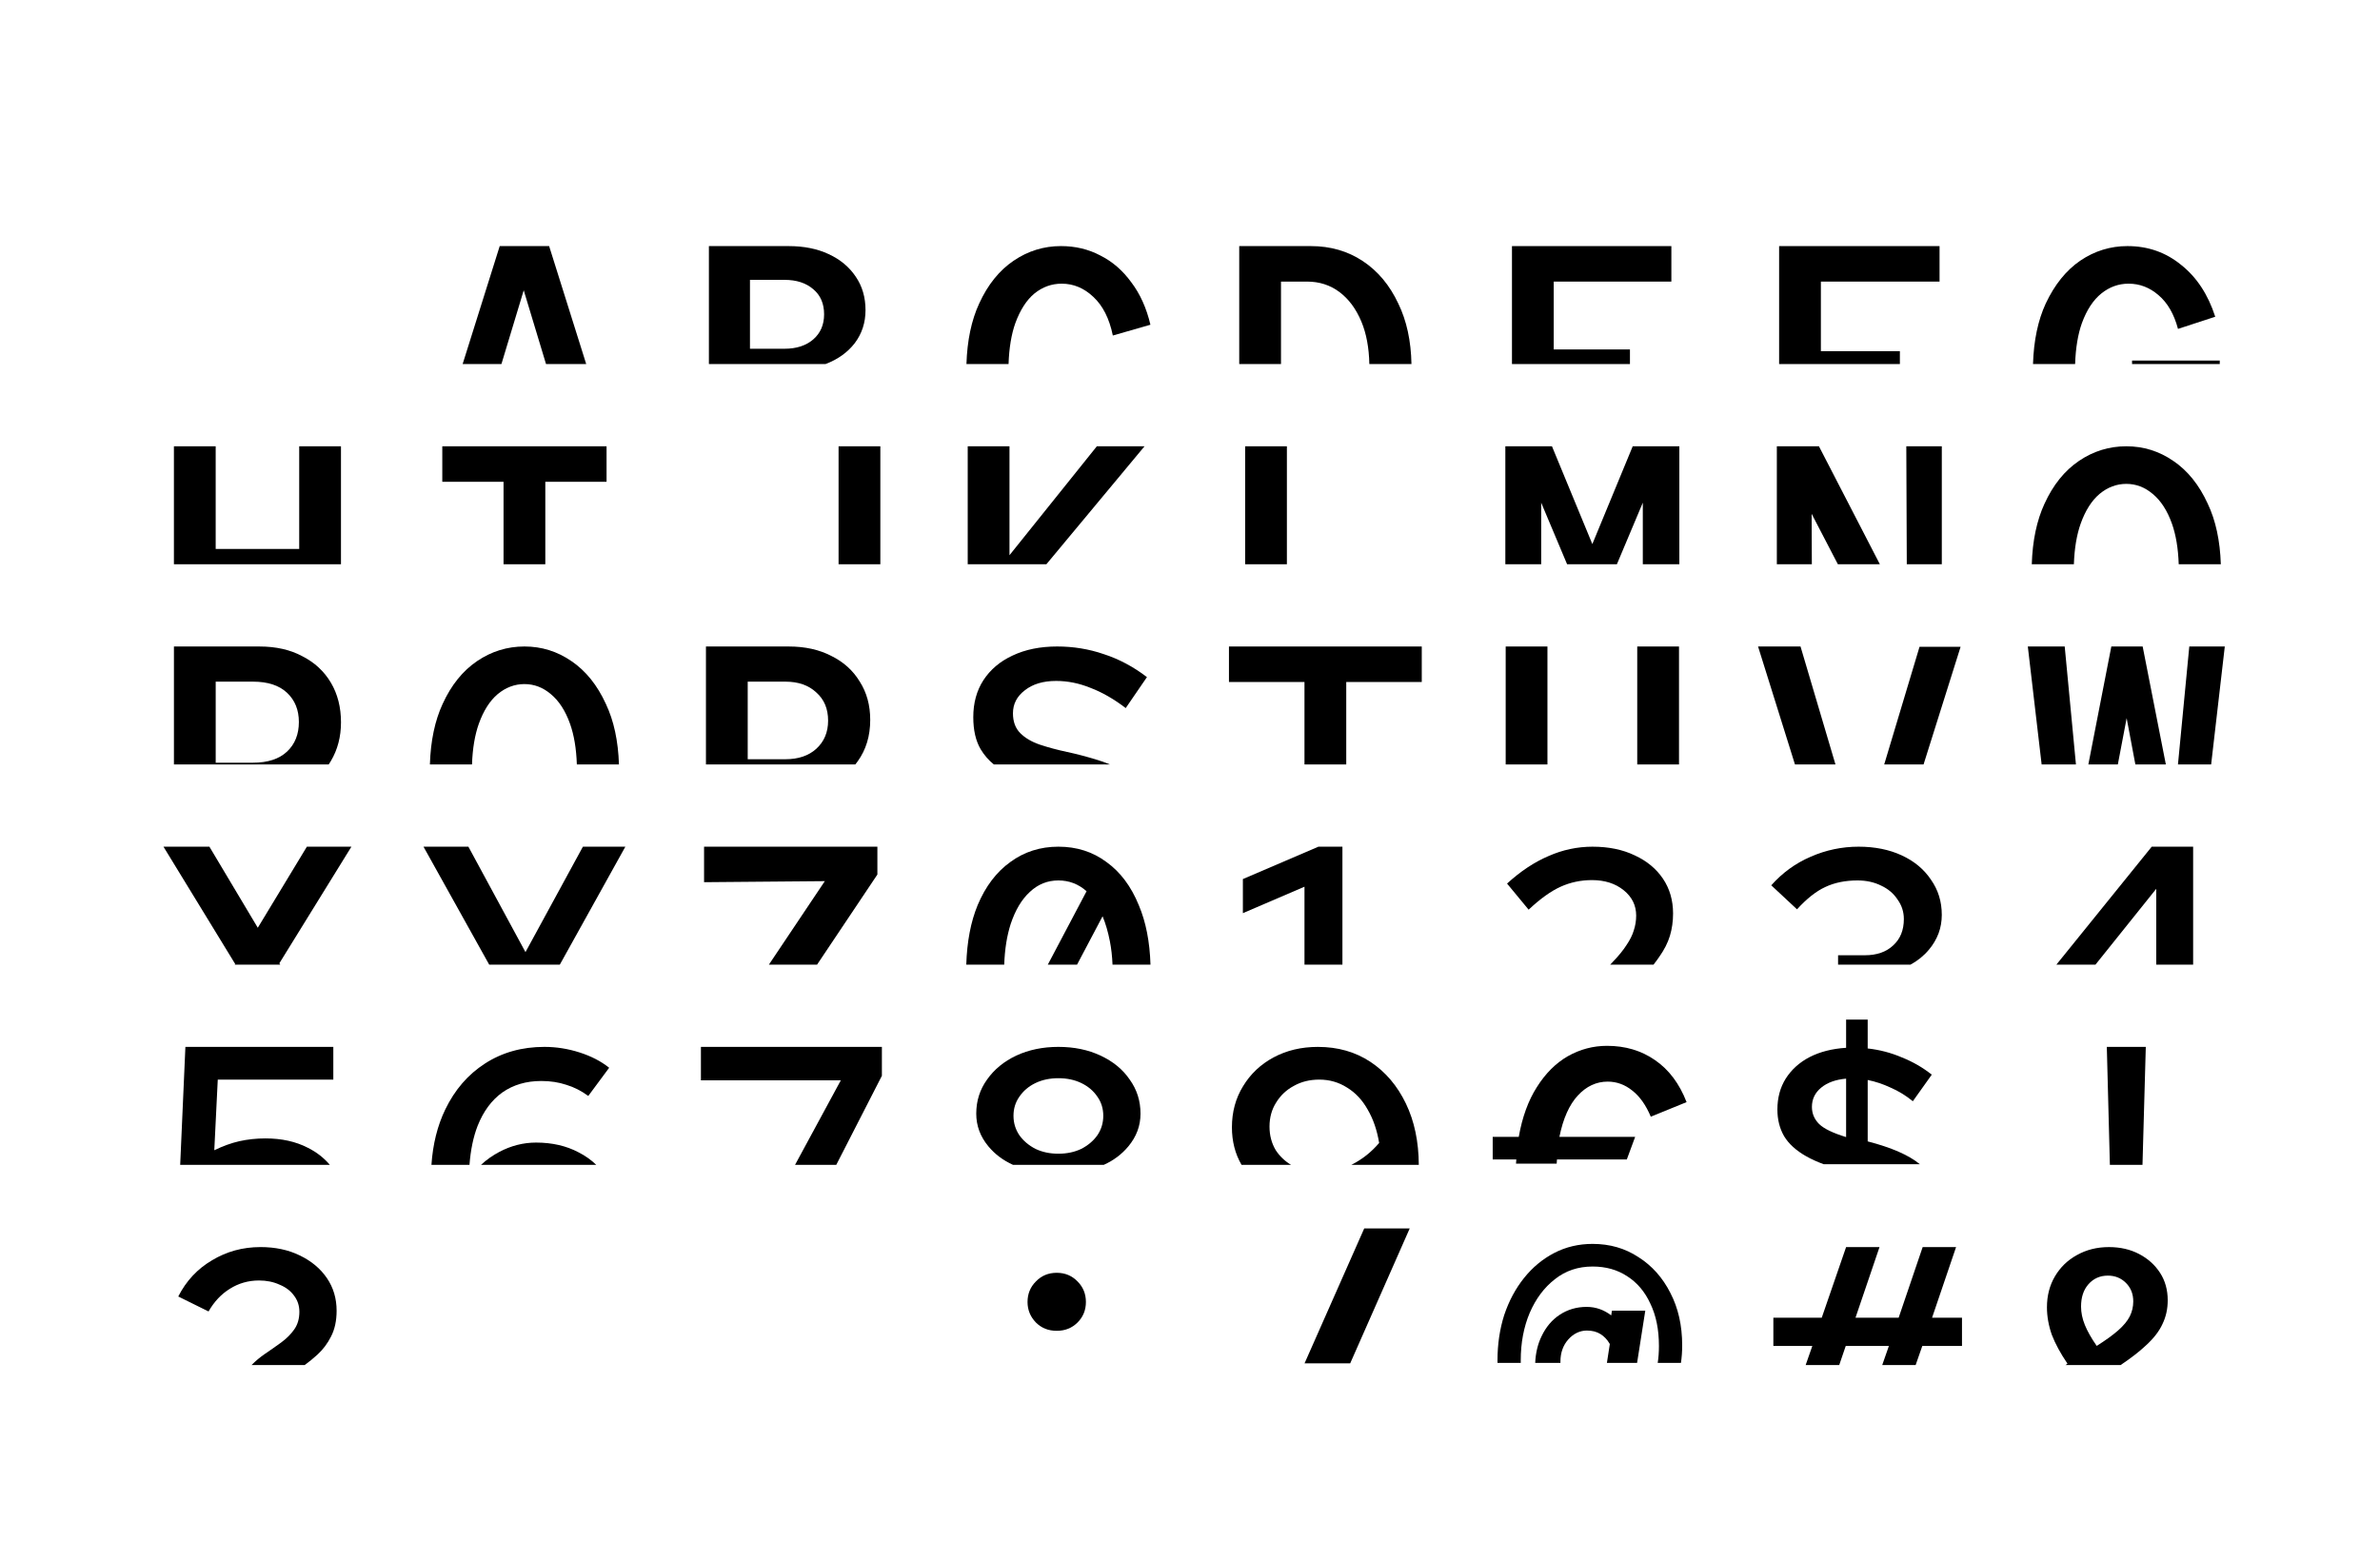 <?xml version="1.0" encoding="UTF-8" standalone="no"?>
<svg
   sodipodi:docname="default_charset_master_TOP.svg"
   inkscape:version="1.1 (c68e22c387, 2021-05-23)"
   id="svg5"
   version="1.1"
   viewBox="0 0 500 328"
   height="328mm"
   width="500mm"
   xmlns:inkscape="http://www.inkscape.org/namespaces/inkscape"
   xmlns:sodipodi="http://sodipodi.sourceforge.net/DTD/sodipodi-0.dtd"
   xmlns="http://www.w3.org/2000/svg"
   xmlns:svg="http://www.w3.org/2000/svg"
   xmlns:rdf="http://www.w3.org/1999/02/22-rdf-syntax-ns#"
   xmlns:cc="http://creativecommons.org/ns#"
   xmlns:dc="http://purl.org/dc/elements/1.1/">
  <sodipodi:namedview
     id="namedview7"
     pagecolor="#505050"
     bordercolor="#eeeeee"
     borderopacity="1"
     inkscape:pageshadow="0"
     inkscape:pageopacity="0"
     inkscape:pagecheckerboard="0"
     inkscape:document-units="mm"
     showgrid="false"
     fit-margin-top="0"
     fit-margin-left="0"
     fit-margin-right="0"
     fit-margin-bottom="0"
     inkscape:zoom="0.4718264"
     inkscape:cx="925.12839"
     inkscape:cy="825.51549"
     inkscape:window-width="1920"
     inkscape:window-height="1009"
     inkscape:window-x="1912"
     inkscape:window-y="-8"
     inkscape:window-maximized="1"
     inkscape:current-layer="svg5"
     inkscape:document-rotation="0"
     inkscape:snap-object-midpoints="true"
     inkscape:object-nodes="true"
     inkscape:snap-bbox="true"
     inkscape:bbox-nodes="true"
     inkscape:bbox-paths="false"
     inkscape:object-paths="false" />
  <defs
     id="defs2" />
  <g
     id="layer_ss_top"
     inkscape:groupmode="layer"
     inkscape:label="Top Silkscreen"
     style="display:inline">
    <path
       id="path915"
       style="font-weight:600;font-size:73px;font-family:'Red Hat Mono';fill:#000000;stroke-width:0"
       d="m 1671.871,988.826 c -9.381,0 -17.843,2.115 -25.385,6.346 -7.357,4.047 -13.15,9.657 -17.381,16.83 -4.231,7.173 -6.346,15.36 -6.346,24.557 0,7.173 1.286,14.439 3.861,21.797 2.759,7.173 6.898,14.805 12.416,22.898 -0.529,0.367 -1.045,0.738 -1.56,1.107 h 43.688 c 8.157,-5.479 14.821,-10.632 19.953,-15.453 6.254,-5.702 10.667,-11.405 13.242,-17.107 2.759,-5.702 4.139,-11.956 4.139,-18.762 0,-8.277 -2.024,-15.541 -6.07,-21.795 -4.047,-6.254 -9.565,-11.222 -16.555,-14.9 -6.99,-3.679 -14.989,-5.518 -24.002,-5.518 z m -0.828,22.625 c 5.702,0 10.483,1.93 14.346,5.793 3.863,3.863 5.795,8.737 5.795,14.623 0,4.231 -0.92,8.187 -2.76,11.865 -1.839,3.679 -4.966,7.448 -9.381,11.311 -4.231,3.679 -9.841,7.726 -16.83,12.141 -4.231,-6.07 -7.358,-11.588 -9.381,-16.555 -2.023,-4.966 -3.035,-9.841 -3.035,-14.623 0,-7.357 1.932,-13.244 5.795,-17.658 4.047,-4.598 9.197,-6.896 15.451,-6.896 z"
       transform="scale(0.265)" />
    <path
       id="path919"
       style="font-weight:600;font-size:73px;font-family:'Red Hat Mono';fill:#000000;stroke-width:0"
       d="m 1463.531,988.838 -19.312,56.008 h -38.352 v 22.35 h 30.9 l -5.285,15.166 h 26.604 l 5.17,-15.166 h 34.211 l -5.285,15.166 h 26.488 l 5.285,-15.166 h 31.453 v -22.35 h -23.729 l 19.037,-56.008 h -26.486 l -19.037,56.008 h -34.213 l 19.037,-56.008 z"
       transform="scale(0.265)" />
    <path
       id="path925"
       style="font-weight:600;font-size:73px;font-family:'Red Hat Mono';fill:#000000;stroke-width:0"
       d="m 222,267.442 c -1.752,0 -3.212,0.608 -4.38,1.825 -1.168,1.168 -1.752,2.604 -1.752,4.307 0,1.655 0.584,3.09 1.752,4.307 1.168,1.168 2.628,1.752 4.38,1.752 1.752,0 3.212,-0.584 4.38,-1.752 1.168,-1.168 1.752,-2.603 1.752,-4.307 0,-1.703 -0.584,-3.139 -1.752,-4.307 -1.168,-1.217 -2.628,-1.825 -4.38,-1.825 z" />
    <path
       id="path931"
       style="font-weight:600;font-size:73px;font-family:'Red Hat Mono';fill:#000000;stroke-width:0"
       d="m 206.434,988.826 c -13.979,0 -26.762,3.495 -38.35,10.484 -11.588,6.806 -20.51,16.372 -26.764,28.695 l 24.004,11.863 c 4.414,-7.725 10.024,-13.703 16.83,-17.934 6.99,-4.414 14.715,-6.623 23.176,-6.623 6.07,0 11.497,1.105 16.279,3.312 4.966,2.023 8.829,4.965 11.588,8.828 2.759,3.679 4.139,7.909 4.139,12.691 0,5.518 -1.38,10.21 -4.139,14.072 -2.575,3.679 -5.978,7.08 -10.209,10.207 -4.047,2.943 -8.368,5.979 -12.967,9.105 -3.778,2.569 -7.304,5.518 -10.586,8.832 h 42.125 c 3.521,-2.564 6.895,-5.322 10.121,-8.279 4.414,-4.047 8.003,-8.829 10.762,-14.348 2.943,-5.702 4.414,-12.509 4.414,-20.418 0,-9.749 -2.574,-18.392 -7.725,-25.934 -5.15,-7.541 -12.325,-13.521 -21.521,-17.936 -9.013,-4.414 -19.406,-6.621 -31.178,-6.621 z"
       transform="scale(0.265)" />
    <path
       id="path932"
       style="font-weight:600;font-size:73px;font-family:'Red Hat Mono';fill:#000000;stroke-width:0"
       d="m 1670.219,830.094 2.432,93.527 h 25.852 l 2.617,-93.527 z"
       transform="scale(0.265)" />
    <path
       id="path937-4"
       style="font-weight:600;font-size:73px;font-family:'Red Hat Mono';fill:#000000;stroke-width:0"
       d="m 337.609,219.752 c -2.92,0 -5.669,0.73 -8.249,2.19 -2.531,1.46 -4.697,3.626 -6.497,6.497 -1.801,2.823 -3.066,6.302 -3.796,10.439 h -5.475 v 4.745 h 4.963 c -0.034,0.304 -0.055,0.597 -0.065,0.877 h 8.541 c 0.01,-0.281 0.031,-0.573 0.065,-0.877 h 14.673 l 1.752,-4.745 h -15.914 c 0.779,-3.845 2.068,-6.74 3.869,-8.687 1.801,-1.947 3.894,-2.92 6.278,-2.92 1.898,0 3.626,0.633 5.183,1.898 1.557,1.217 2.847,3.042 3.869,5.475 l 7.519,-3.066 c -1.509,-3.893 -3.723,-6.838 -6.643,-8.833 -2.871,-1.995 -6.23,-2.993 -10.074,-2.993 z" />
    <path
       id="path938"
       style="font-weight:600;font-size:73px;font-family:'Red Hat Mono';fill:#000000;stroke-width:0"
       d="m 1044.779,830.098 c -13.059,0 -24.741,2.759 -35.041,8.277 -10.3,5.518 -18.393,13.152 -24.279,22.9 -5.886,9.565 -8.828,20.417 -8.828,32.557 0,11.117 2.545,21.044 7.623,29.791 h 39.252 c -4.976,-2.994 -9.014,-6.854 -12.111,-11.582 -3.311,-5.518 -4.967,-11.772 -4.967,-18.762 0,-7.174 1.747,-13.519 5.242,-19.037 3.495,-5.702 8.184,-10.115 14.07,-13.242 5.886,-3.311 12.601,-4.967 20.143,-4.967 8.093,0 15.45,2.115 22.072,6.346 6.622,4.047 12.047,9.839 16.277,17.381 4.415,7.541 7.45,16.372 9.105,26.488 -6.07,7.174 -13.244,12.875 -21.521,17.105 -0.186,0.093 -0.372,0.179 -0.559,0.27 h 53.523 c -0.1,-18.414 -3.495,-34.601 -10.199,-48.553 -6.806,-14.163 -16.187,-25.2 -28.142,-33.109 -11.956,-7.909 -25.842,-11.863 -41.66,-11.863 z"
       transform="scale(0.265)" />
    <path
       id="path939"
       style="font-weight:600;font-size:73px;font-family:'Red Hat Mono';fill:#000000;stroke-width:0"
       d="m 839.055,830.086 c -12.324,0 -23.452,2.3 -33.385,6.898 -9.749,4.598 -17.474,10.944 -23.176,19.037 -5.702,7.909 -8.553,16.923 -8.553,27.039 0,9.565 3.218,18.21 9.656,25.936 5.224,6.269 11.721,11.144 19.488,14.627 h 71.938 c 7.768,-3.483 14.264,-8.358 19.488,-14.627 6.438,-7.725 9.656,-16.371 9.656,-25.936 0,-10.117 -2.851,-19.13 -8.553,-27.039 -5.518,-8.093 -13.243,-14.439 -23.176,-19.037 -9.749,-4.598 -20.877,-6.898 -33.385,-6.898 z m 0,24.832 c 6.806,0 12.877,1.288 18.211,3.863 5.334,2.575 9.564,6.161 12.691,10.76 3.127,4.414 4.689,9.472 4.689,15.174 0,5.702 -1.563,10.853 -4.689,15.451 -3.127,4.414 -7.357,8.001 -12.691,10.76 -5.334,2.575 -11.405,3.863 -18.211,3.863 -6.806,0 -12.875,-1.288 -18.209,-3.863 -5.334,-2.759 -9.564,-6.345 -12.691,-10.76 -3.127,-4.598 -4.691,-9.749 -4.691,-15.451 0,-5.702 1.564,-10.759 4.691,-15.174 3.127,-4.598 7.357,-8.185 12.691,-10.76 5.334,-2.575 11.403,-3.863 18.209,-3.863 z"
       transform="scale(0.265)" />
    <path
       id="path943"
       style="font-weight:600;font-size:73px;font-family:'Red Hat Mono';fill:#000000;stroke-width:0"
       d="m 555.666,830.098 v 26.486 h 110.914 l -36.293,67.039 h 32.68 l 36.17,-70.625 v -22.9 z"
       transform="scale(0.265)" />
    <path
       id="path944"
       style="font-weight:600;font-size:73px;font-family:'Red Hat Mono';fill:#000000;stroke-width:0"
       d="m 431.611,830.086 c -17.842,0 -33.568,4.415 -47.18,13.244 -13.427,8.645 -23.912,20.785 -31.453,36.42 -6.188,12.828 -9.833,27.454 -10.943,43.873 h 30.162 c 0.884,-11.784 3.027,-22.09 6.439,-30.906 4.598,-11.588 11.129,-20.416 19.59,-26.486 8.645,-6.07 18.944,-9.105 30.9,-9.105 7.174,0 13.795,1.012 19.865,3.035 6.07,1.839 11.865,4.782 17.383,8.828 l 16.555,-22.348 c -6.438,-5.15 -14.256,-9.198 -23.453,-12.141 -9.197,-2.943 -18.484,-4.414 -27.865,-4.414 z m -6.623,75.875 c -10.117,0 -19.865,2.483 -29.246,7.449 -5.238,2.773 -10.044,6.178 -14.422,10.213 h 91.389 c -4.059,-3.913 -8.741,-7.228 -14.059,-9.938 -9.749,-5.15 -20.97,-7.725 -33.662,-7.725 z"
       transform="scale(0.265)" />
    <path
       id="path945"
       style="font-weight:600;font-size:73px;font-family:'Red Hat Mono';fill:#000000;stroke-width:0"
       d="m 146.979,830.098 -4.133,93.525 h 118.641 c -4.698,-5.555 -10.49,-10.064 -17.389,-13.514 -9.565,-4.966 -20.785,-7.449 -33.66,-7.449 -7.174,0 -14.072,0.736 -20.693,2.207 -6.438,1.471 -13.06,3.863 -19.865,7.174 l 2.758,-56.008 h 91.602 v -25.936 z"
       transform="scale(0.265)" />
    <path
       id="path949"
       style="font-weight:600;font-size:73px;font-family:'Red Hat Mono';fill:#000000;stroke-width:0"
       d="m 1705.822,671.357 -75.59,93.525 h 30.986 l 48.189,-60.141 v 60.141 h 29.246 v -93.525 z"
       transform="scale(0.265)" />
    <path
       id="path950"
       style="font-weight:600;font-size:73px;font-family:'Red Hat Mono';fill:#000000;stroke-width:0"
       d="m 1473.453,671.346 c -13.243,0 -25.936,2.668 -38.076,8.002 -11.956,5.15 -22.347,12.69 -31.176,22.623 l 20.416,19.039 c 7.725,-8.461 15.174,-14.347 22.348,-17.658 7.357,-3.495 15.912,-5.242 25.66,-5.242 6.99,-10e-6 13.244,1.38 18.762,4.139 5.518,2.575 9.84,6.253 12.967,11.035 3.311,4.598 4.967,9.749 4.967,15.451 0,8.829 -2.851,15.819 -8.553,20.969 -5.518,5.15 -12.969,7.725 -22.35,7.725 h -21.244 v 7.455 h 57.402 c 5.668,-3.055 10.54,-7.008 14.609,-11.869 6.806,-8.093 10.209,-17.289 10.209,-27.59 0,-10.484 -2.851,-19.774 -8.553,-27.867 -5.518,-8.277 -13.245,-14.714 -23.178,-19.312 -9.933,-4.598 -21.335,-6.898 -34.211,-6.898 z"
       transform="scale(0.265)" />
    <path
       id="path951"
       style="font-weight:600;font-size:73px;font-family:'Red Hat Mono';fill:#000000;stroke-width:0"
       d="m 1262.623,671.346 c -12.14,0 -23.821,2.483 -35.041,7.449 -11.22,4.782 -22.164,12.048 -32.832,21.797 l 17.105,20.693 c 9.197,-8.645 17.659,-14.714 25.385,-18.209 7.725,-3.495 16.001,-5.242 24.83,-5.242 10.117,0 18.486,2.666 25.107,8 6.622,5.334 9.934,12.047 9.934,20.141 0,4.047 -0.644,8.003 -1.932,11.865 -1.104,3.679 -3.034,7.541 -5.793,11.588 -2.575,4.047 -6.255,8.553 -11.037,13.52 l -1.852,1.936 h 34.355 c 1.663,-2.117 3.161,-4.147 4.467,-6.074 4.047,-5.702 6.897,-11.312 8.553,-16.83 1.655,-5.518 2.484,-11.404 2.484,-17.658 0,-10.484 -2.668,-19.683 -8.002,-27.592 -5.334,-7.909 -12.783,-14.07 -22.348,-18.484 -9.565,-4.598 -20.693,-6.898 -33.385,-6.898 z"
       transform="scale(0.265)" />
    <path
       id="path955"
       style="font-weight:600;font-size:73px;font-family:'Red Hat Mono';fill:#000000;stroke-width:0"
       d="m 1045.193,671.357 -59.871,25.66 v 27.037 l 48.836,-20.969 v 61.797 h 30.074 v -93.525 z"
       transform="scale(0.265)" />
    <path
       id="path956"
       style="font-weight:600;font-size:73px;font-family:'Red Hat Mono';fill:#000000;stroke-width:0"
       d="m 839.055,671.346 c -14.347,0 -27.038,4.047 -38.074,12.141 -11.036,7.909 -19.682,19.314 -25.936,34.213 -5.47,13.261 -8.467,28.994 -9.008,47.184 h 30.084 c 0.421,-12.189 2.129,-22.953 5.135,-32.285 3.679,-11.036 8.738,-19.499 15.176,-25.385 6.438,-6.07 13.978,-9.104 22.623,-9.104 8.461,0 15.912,2.851 22.35,8.553 l -30.736,58.221 h 23.18 l 20.248,-38.355 c 2.391,5.702 4.321,12.324 5.793,19.865 1.129,5.784 1.821,11.949 2.084,18.49 h 30.096 c -0.557,-18.19 -3.644,-33.923 -9.279,-47.184 -6.07,-14.899 -14.622,-26.304 -25.658,-34.213 -10.852,-8.093 -23.545,-12.141 -38.076,-12.141 z"
       transform="scale(0.265)" />
    <path
       id="path957"
       style="font-weight:600;font-size:73px;font-family:'Red Hat Mono';fill:#000000;stroke-width:0"
       d="M 558.16,671.357 V 699.5 l 95.74,-0.828 -44.354,66.211 h 38.197 l 47.818,-71.453 v -22.072 z"
       transform="scale(0.265)" />
    <path
       id="path961"
       style="font-weight:600;font-size:73px;font-family:'Red Hat Mono';fill:#000000;stroke-width:0"
       d="m 335.736,671.357 52.084,93.525 h 55.982 l 51.957,-93.525 h -33.66 l -45.523,83.6 -45.248,-83.6 z"
       transform="scale(0.265)" />
    <path
       id="path962"
       style="font-weight:600;font-size:73px;font-family:'Red Hat Mono';fill:#000000;stroke-width:0"
       d="m 129.6,671.357 56.838,92.98 -0.334,0.545 h 36.047 l -0.674,-1.098 57.113,-92.428 h -35.316 l -38.902,64.285 -38.352,-64.285 z"
       transform="scale(0.265)" />
    <path
       id="path963"
       style="font-weight:600;font-size:73px;font-family:'Red Hat Mono';fill:#000000;stroke-width:0"
       d="m 1607.588,512.58 10.961,93.562 h 27.197 l -8.912,-93.562 z m 66.217,0 -18.225,93.562 h 23.377 l 6.988,-36.727 6.914,36.727 h 24.164 l -18.387,-93.562 z m 61.803,0 -8.988,93.562 h 26.305 l 10.826,-93.562 z"
       transform="scale(0.265)" />
    <path
       id="path967"
       style="font-weight:600;font-size:73px;font-family:'Red Hat Mono';fill:#000000;stroke-width:0"
       d="m 1393.727,512.58 29.271,93.562 h 32.1 l -27.709,-93.562 z m 128.021,0.275 -28.004,93.287 h 31.199 l 29.361,-93.287 z"
       transform="scale(0.265)" />
    <path
       id="path968"
       style="font-weight:600;font-size:73px;font-family:'Red Hat Mono';fill:#000000;stroke-width:0"
       d="m 1193.662,512.617 v 93.525 h 33.107 v -93.525 z m 104.291,0 v 93.525 h 33.109 v -93.525 z"
       transform="scale(0.265)" />
    <path
       id="path969"
       style="font-weight:600;font-size:73px;font-family:'Red Hat Mono';fill:#000000;stroke-width:0"
       d="m 974.283,512.617 v 28.143 h 59.871 v 65.383 h 33.109 v -65.383 h 59.871 v -28.143 z"
       transform="scale(0.265)" />
    <path
       id="path973"
       style="font-weight:600;font-size:73px;font-family:'Red Hat Mono';fill:#000000;stroke-width:0"
       d="m 838.08,512.605 c -13.427,0 -25.2,2.391 -35.316,7.174 -9.933,4.598 -17.658,11.129 -23.176,19.59 -5.334,8.277 -8.002,18.026 -8.002,29.246 0,10.3 1.932,18.761 5.795,25.383 2.85,4.75 6.353,8.797 10.504,12.145 h 92.043 c -3.493,-1.489 -7.141,-2.78 -10.947,-3.867 -7.725,-2.391 -15.45,-4.415 -23.176,-6.07 -7.725,-1.655 -14.898,-3.586 -21.52,-5.793 -6.438,-2.207 -11.588,-5.243 -15.451,-9.105 -3.863,-3.863 -5.795,-9.105 -5.795,-15.727 0,-7.357 3.127,-13.429 9.381,-18.211 6.254,-4.966 14.532,-7.449 24.832,-7.449 9.197,0 18.302,1.841 27.314,5.52 9.197,3.495 18.486,8.828 27.867,16.002 l 16.83,-24.557 c -10.852,-8.277 -22.257,-14.346 -34.213,-18.209 -11.772,-4.047 -24.095,-6.07 -36.971,-6.07 z"
       transform="scale(0.265)" />
    <path
       id="path974"
       style="font-weight:600;font-size:73px;font-family:'Red Hat Mono';fill:#000000;stroke-width:0"
       d="m 559.658,512.617 v 93.525 h 118.391 c 0.652,-0.807 1.291,-1.627 1.902,-2.477 6.622,-9.197 9.934,-20.14 9.934,-32.832 0,-11.588 -2.759,-21.705 -8.277,-30.35 -5.334,-8.829 -12.876,-15.636 -22.625,-20.418 -9.565,-4.966 -20.785,-7.449 -33.66,-7.449 z m 33.107,27.867 h 29.799 c 10.3,0 18.485,2.851 24.555,8.553 6.254,5.518 9.381,12.967 9.381,22.348 0,9.197 -3.127,16.648 -9.381,22.35 -6.07,5.518 -14.254,8.275 -24.555,8.275 h -29.799 z"
       transform="scale(0.265)" />
    <path
       id="path975"
       style="font-weight:600;font-size:73px;font-family:'Red Hat Mono';fill:#000000;stroke-width:0"
       d="m 415.748,512.605 c -13.611,0 -26.119,3.863 -37.523,11.588 -11.404,7.725 -20.509,19.039 -27.314,33.938 -6.15,13.297 -9.511,29.307 -10.104,48.012 h 33.383 c 0.431,-12.616 2.234,-23.381 5.414,-32.285 3.679,-10.3 8.647,-18.119 14.9,-23.453 6.438,-5.334 13.519,-8 21.244,-8 7.725,0 14.715,2.666 20.969,8 6.438,5.334 11.497,13.153 15.176,23.453 3.18,8.905 4.983,19.669 5.414,32.285 h 33.381 c -0.609,-18.705 -4.061,-34.714 -10.377,-48.012 -6.806,-14.899 -15.91,-26.212 -27.314,-33.938 -11.22,-7.725 -23.637,-11.588 -37.248,-11.588 z"
       transform="scale(0.265)" />
    <path
       id="path979"
       style="font-weight:600;font-size:73px;font-family:'Red Hat Mono';fill:#000000;stroke-width:0"
       d="m 137.893,512.617 v 93.525 h 122.686 c 0.605,-0.898 1.192,-1.812 1.748,-2.752 5.334,-9.013 8,-19.221 8,-30.625 0,-11.956 -2.666,-22.442 -8,-31.455 -5.334,-9.013 -12.876,-16.002 -22.625,-20.969 -9.565,-5.15 -20.876,-7.725 -33.936,-7.725 z M 171,540.484 h 29.523 c 11.772,0 20.785,2.942 27.039,8.828 6.254,5.886 9.379,13.611 9.379,23.176 0,9.749 -3.125,17.567 -9.379,23.453 -6.254,5.886 -15.267,8.828 -27.039,8.828 H 171 Z"
       transform="scale(0.265)" />
    <path
       id="path980"
       style="font-weight:600;font-size:73px;font-family:'Red Hat Mono';fill:#000000;stroke-width:0"
       d="m 1685.67,353.865 c -13.611,0 -26.119,3.863 -37.523,11.588 -11.404,7.725 -20.509,19.039 -27.314,33.938 -6.15,13.297 -9.511,29.307 -10.104,48.012 h 33.383 c 0.431,-12.616 2.234,-23.381 5.414,-32.285 3.679,-10.3 8.645,-18.119 14.898,-23.453 6.438,-5.334 13.521,-8 21.246,-8 7.725,0 14.715,2.666 20.969,8 6.438,5.334 11.495,13.153 15.174,23.453 3.18,8.905 4.983,19.669 5.414,32.285 h 33.381 c -0.609,-18.705 -4.061,-34.714 -10.377,-48.012 -6.806,-14.899 -15.91,-26.212 -27.314,-33.938 -11.22,-7.725 -23.635,-11.588 -37.246,-11.588 z"
       transform="scale(0.265)" />
    <path
       id="path981"
       style="font-weight:600;font-size:73px;font-family:'Red Hat Mono';fill:#000000;stroke-width:0"
       d="m 1408.627,353.877 v 93.525 h 27.748 l -0.158,-40 20.791,40 h 33.293 l -48.291,-93.525 z m 102.637,0 0.381,93.525 h 27.762 v -93.525 z"
       transform="scale(0.265)" />
    <path
       id="path985"
       style="font-weight:600;font-size:73px;font-family:'Red Hat Mono';fill:#000000;stroke-width:0"
       d="m 1193.387,353.877 v 93.525 h 28.418 v -48.828 l 20.545,48.828 h 39.475 l 20.545,-48.828 v 48.828 h 28.969 v -93.525 h -36.971 l -32.006,77.529 -32.004,-77.529 z"
       transform="scale(0.265)" />
    <path
       id="path986"
       style="font-weight:600;font-size:73px;font-family:'Red Hat Mono';fill:#000000;stroke-width:0"
       d="m 987.1,353.877 v 93.525 h 33.107 v -93.525 z"
       transform="scale(0.265)" />
    <path
       id="path987"
       style="font-weight:600;font-size:73px;font-family:'Red Hat Mono';fill:#000000;stroke-width:0"
       d="m 767.18,353.877 v 93.525 h 62.359 l 77.801,-93.525 h -37.799 l -69.252,86.359 v -86.359 z"
       transform="scale(0.265)" />
    <path
       id="path991"
       style="font-weight:600;font-size:73px;font-family:'Red Hat Mono';fill:#000000;stroke-width:0"
       d="m 664.801,353.877 v 93.525 h 33.107 v -93.525 z"
       transform="scale(0.265)" />
    <path
       id="path992"
       style="font-weight:600;font-size:73px;font-family:'Red Hat Mono';fill:#000000;stroke-width:0"
       d="m 350.635,353.877 v 28.143 h 48.559 v 65.383 h 33.109 v -65.383 h 48.559 v -28.143 z"
       transform="scale(0.265)" />
    <path
       id="path993"
       style="font-weight:600;font-size:73px;font-family:'Red Hat Mono';fill:#000000;stroke-width:0"
       d="m 137.877,353.877 v 93.525 H 270.312 v -93.525 h -33.109 v 81.393 h -66.217 v -81.393 z"
       transform="scale(0.265)" />
    <path
       id="path997"
       style="font-weight:600;font-size:73px;font-family:'Red Hat Mono';fill:#000000;stroke-width:0"
       d="m 1686.645,195.125 c -13.611,0 -26.119,3.863 -37.523,11.588 -11.22,7.725 -20.325,19.039 -27.314,33.938 -6.15,13.297 -9.511,29.307 -10.104,48.012 h 33.381 c 0.427,-12.784 2.23,-23.64 5.416,-32.561 3.863,-10.484 9.013,-18.303 15.451,-23.453 6.438,-5.15 13.612,-7.725 21.521,-7.725 8.829,0 16.737,3.036 23.727,9.105 7.174,6.07 12.324,14.99 15.451,26.762 l 29.521,-9.656 c -5.702,-17.658 -14.713,-31.361 -27.037,-41.109 -12.14,-9.933 -26.304,-14.9 -42.49,-14.9 z m 3.586,90.773 v 2.764 h 69.529 v -2.764 z"
       transform="scale(0.265)" />
    <path
       id="path998"
       style="font-weight:600;font-size:73px;font-family:'Red Hat Mono';fill:#000000;stroke-width:0"
       d="m 1410.43,195.137 v 93.525 h 95.738 v -10.201 h -62.631 V 223.279 h 94.084 v -28.143 z"
       transform="scale(0.265)" />
    <path
       id="path999"
       style="font-weight:600;font-size:73px;font-family:'Red Hat Mono';fill:#000000;stroke-width:0"
       d="m 1198.643,195.137 v 93.525 h 93.533 V 277.08 H 1231.752 V 223.279 h 93.256 v -28.143 z"
       transform="scale(0.265)" />
    <path
       id="path1003"
       style="font-weight:600;font-size:73px;font-family:'Red Hat Mono';fill:#000000;stroke-width:0"
       d="m 982.424,195.137 v 93.525 h 33.109 V 223.279 h 20.691 c 9.749,0 18.303,2.759 25.66,8.277 7.357,5.518 13.152,13.335 17.383,23.451 3.928,9.393 6.03,20.614 6.311,33.654 h 33.387 c -0.344,-18.396 -3.825,-34.398 -10.451,-48 -6.806,-14.531 -16.187,-25.753 -28.143,-33.662 -11.956,-7.909 -25.661,-11.863 -41.111,-11.863 z"
       transform="scale(0.265)" />
    <path
       id="path1004"
       style="font-weight:600;font-size:73px;font-family:'Red Hat Mono';fill:#000000;stroke-width:0"
       d="m 841.111,195.125 c -13.611,0 -26.119,3.863 -37.523,11.588 -11.404,7.725 -20.509,19.039 -27.314,33.938 -6.15,13.297 -9.511,29.307 -10.104,48.012 h 33.381 c 0.427,-12.784 2.23,-23.64 5.416,-32.561 3.863,-10.484 8.922,-18.303 15.176,-23.453 6.438,-5.15 13.61,-7.725 21.52,-7.725 9.381,0 17.75,3.495 25.107,10.484 7.541,6.99 12.692,17.198 15.451,30.625 l 29.799,-8.553 c -3.127,-13.243 -8.186,-24.463 -15.176,-33.66 -6.806,-9.381 -14.99,-16.464 -24.555,-21.246 -9.381,-4.966 -19.774,-7.449 -31.178,-7.449 z"
       transform="scale(0.265)" />
    <path
       id="path1005"
       style="font-weight:600;font-size:73px;font-family:'Red Hat Mono';fill:#000000;stroke-width:0"
       d="m 561.996,195.137 v 93.525 h 92.449 c 9.739,-3.679 17.458,-9.194 23.156,-16.547 5.702,-7.541 8.553,-16.278 8.553,-26.211 0,-10.117 -2.574,-18.947 -7.725,-26.488 -5.15,-7.725 -12.325,-13.703 -21.521,-17.934 -9.013,-4.231 -19.589,-6.346 -31.729,-6.346 z m 32.557,26.764 h 27.316 c 9.565,0 17.196,2.483 22.898,7.449 5.702,4.782 8.555,11.404 8.555,19.865 0,8.277 -2.853,14.899 -8.555,19.865 -5.702,4.966 -13.334,7.449 -22.898,7.449 h -27.316 z"
       transform="scale(0.265)" />
    <path
       id="path1009"
       style="font-weight:600;font-size:73px;font-family:'Red Hat Mono';fill:#000000;stroke-width:0"
       d="m 396.158,195.137 -29.395,93.525 h 30.756 l 17.676,-58.484 17.678,58.484 h 31.859 l -29.395,-93.525 z"
       transform="scale(0.265)" />
    <path
       id="path67662"
       style="font-weight:bold;font-size:62.057px;line-height:1.25;font-family:'Red Hat Mono';-inkscape-font-specification:'Red Hat Mono Bold';display:inline;fill:#000000;stroke-width:0.265"
       d="m 286.602,258.12 -12.537,28.349 h 9.588 L 296.159,258.12 Z" />
    <path
       id="path78573-8"
       style="font-weight:600;font-size:69.74px;line-height:1.25;font-family:'Red Hat Mono';-inkscape-font-specification:'Red Hat Mono Semi-Bold';fill:#000000;stroke-width:0.265"
       d="m 387.838,214.237 v 5.928 c -2.929,0.186 -5.486,0.837 -7.671,1.953 -2.139,1.116 -3.813,2.627 -5.021,4.533 -1.162,1.86 -1.744,4.022 -1.744,6.486 0,2.092 0.465,3.952 1.395,5.579 0.976,1.627 2.534,3.045 4.673,4.254 1.057,0.597 2.273,1.149 3.647,1.655 h 20.211 c -2.299,-1.898 -5.948,-3.497 -10.955,-4.794 v -12.902 c 1.627,0.325 3.231,0.86 4.812,1.604 1.627,0.697 3.185,1.65 4.673,2.859 l 3.975,-5.58 c -1.86,-1.488 -3.952,-2.696 -6.277,-3.626 -2.278,-0.976 -4.672,-1.604 -7.183,-1.883 v -6.067 z m 0,12.414 v 12.274 c -2.743,-0.837 -4.626,-1.743 -5.649,-2.72 -1.023,-1.023 -1.534,-2.232 -1.534,-3.627 0,-1.627 0.651,-2.975 1.953,-4.045 1.302,-1.069 3.046,-1.697 5.231,-1.883 z" />
    <path
       id="path57952"
       style="color:#000000;font-size:65.847px;-inkscape-font-specification:'Red Hat Mono Bold';display:inline;fill:#000000;stroke:none;stroke-width:0;stroke-miterlimit:4;stroke-dasharray:none"
       d="m 334.593,261.368 -0.002,5e-4 v 5.3e-4 c -2.925,0 -5.621,0.634 -8.065,1.901 -2.434,1.262 -4.556,3.022 -6.352,5.267 -1.795,2.244 -3.183,4.845 -4.166,7.793 v 0.002 l -0.002,0.004 c -0.939,2.95 -1.406,6.119 -1.406,9.502 0,0.18 0.002,0.359 0.005,0.538 h 4.886 c -0.003,-0.179 -0.006,-0.357 -0.006,-0.537 0,-3.673 0.626,-6.983 1.869,-9.943 l 0.002,-0.002 c 2.5e-4,-5.3e-4 -2.3e-4,-10e-4 0,-0.002 1.289,-3.005 3.058,-5.365 5.311,-7.108 l 0.002,-0.002 0.002,-0.002 c 2.24,-1.775 4.856,-2.656 7.92,-2.656 2.771,0 5.168,0.676 7.235,2.025 l 0.002,0.002 h 0.002 c 2.112,1.352 3.734,3.264 4.885,5.779 l 0.002,0.004 0.002,0.006 c 1.19,2.465 1.795,5.416 1.795,8.869 0,1.314 -0.088,2.501 -0.257,3.567 h 4.88 c 0.175,-1.167 0.262,-2.4 0.262,-3.698 0,-4.147 -0.827,-7.831 -2.49,-11.026 -1.615,-3.185 -3.851,-5.696 -6.69,-7.5 -5e-4,-3.4e-4 -10e-4,3.2e-4 -0.002,0 -2.804,-1.854 -6.029,-2.783 -9.625,-2.783 z m -1.25,13.237 c -2.106,0 -4.016,0.556 -5.678,1.664 -1.614,1.061 -2.882,2.566 -3.793,4.477 -2.7e-4,5.5e-4 2.6e-4,6.3e-4 0,0.002 -4e-4,8.7e-4 -0.002,10e-4 -0.002,0.002 -0.813,1.669 -1.259,3.549 -1.348,5.625 h 5.306 c -0.003,-0.102 -0.005,-0.204 -0.005,-0.307 0,-1.81 0.548,-3.377 1.64,-4.611 1.084,-1.225 2.429,-1.881 3.93,-1.881 v 5e-4 h 5.1e-4 c 1.082,0 2.04,0.238 2.834,0.734 0.771,0.482 1.401,1.138 1.877,1.948 l 0.09,0.154 -0.609,3.963 h 6.34 l 1.722,-10.981 h -7.006 l -0.15,0.996 c -1.461,-1.113 -3.159,-1.785 -5.148,-1.785 z" />
  </g>
</svg>
